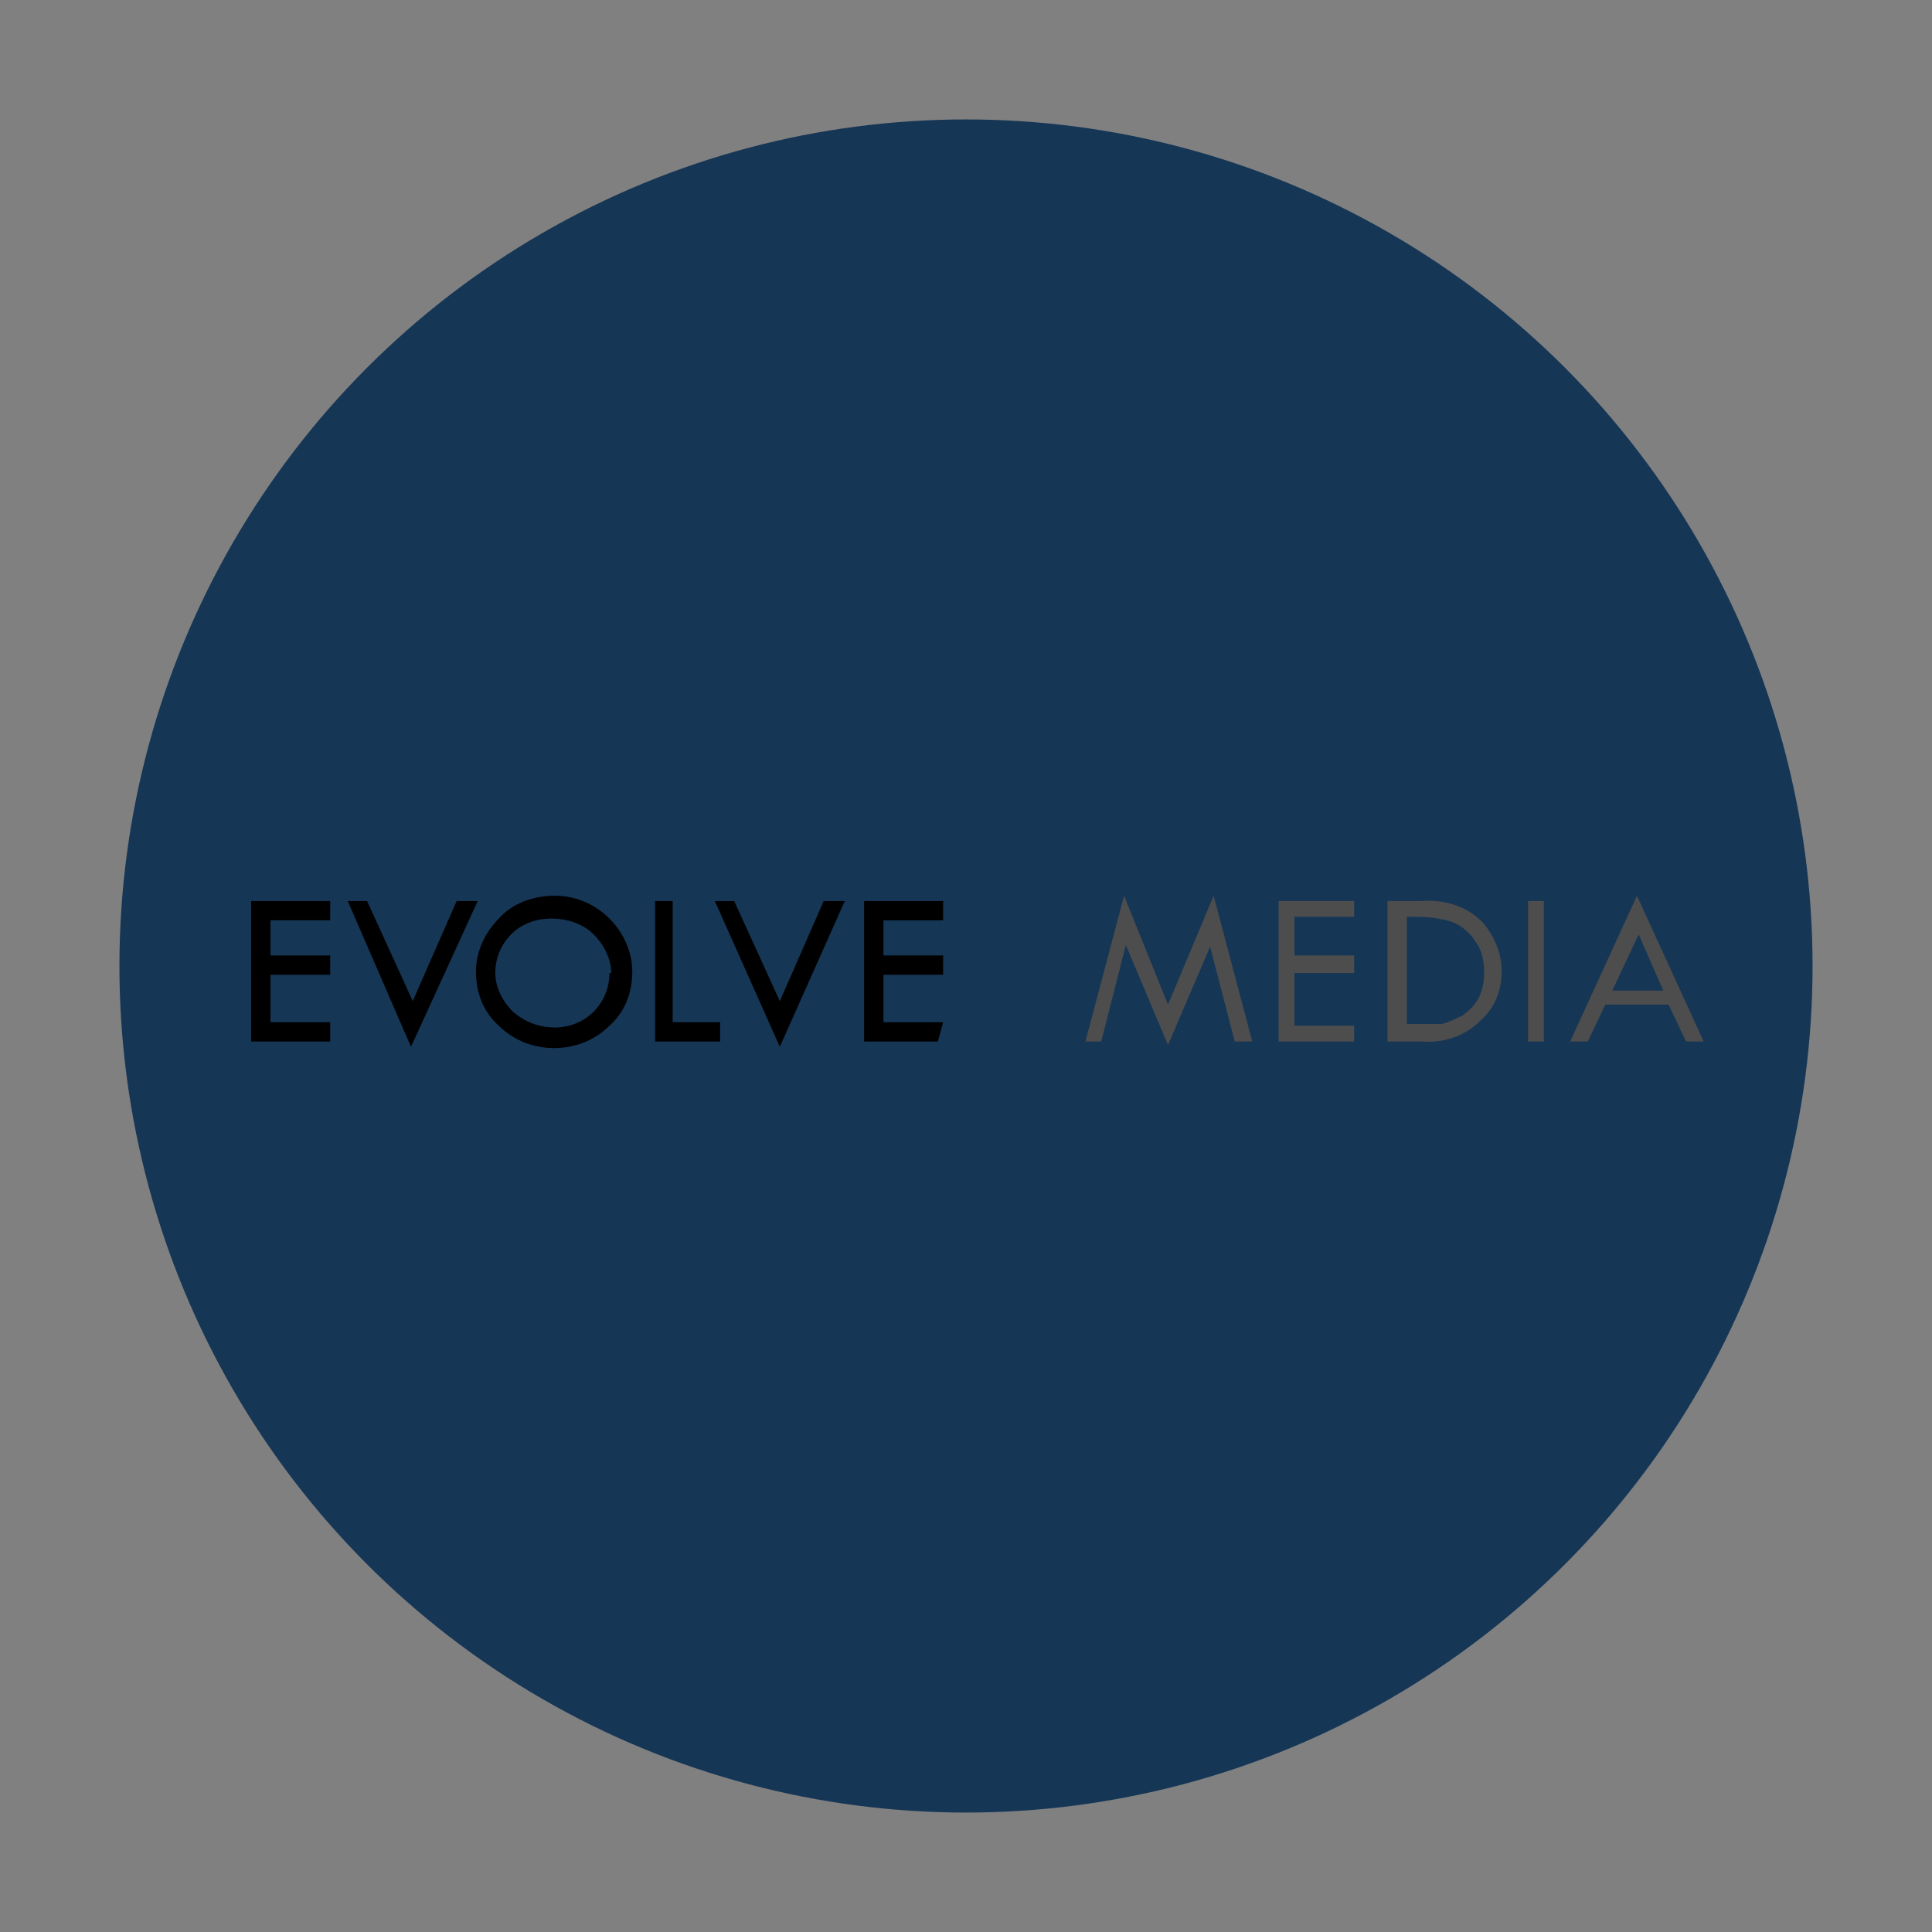 <svg class="svg timeline__item__svg svg__evolve" version="1.1" id="Layer_1" xmlns="http://www.w3.org/2000/svg" x="0px" y="0px" viewBox="0 0 110 110" xml:space="preserve">
                <rect x="0" y="0" width="110" height="110" fill="#808080" stroke="none"/>
                <circle class="svg__border" fill="#ffffff" cx="55" cy="55" r="45.7" stroke-width="5px" stroke="#163656"/>
                <circle class="svg__hover" fill="#163656" cx="55" cy="55" r="45.7"/>
                <g class="svg__logo">
                    <g class="logo__evolve--media" fill="#4D4D4D">
                        <polygon points="66.5,57.2 64,51 61.8,59.3 62.7,59.3 64.1,53.8 66.5,59.5 68.9,53.9 70.3,59.3 71.3,59.3 69.1,51
                "/>
                        <polygon points="72.8,59.3 77.1,59.3 77.1,58.4 73.7,58.4 73.7,55.4 77.1,55.4 77.1,54.4 73.7,54.4 73.7,52.2
        77.1,52.2 77.1,51.3 72.8,51.3 		"/>
                        <path d="M80.9,51.3H79v8h1.9c1.3,0.1,2.5-0.3,3.4-1.2c0.8-0.7,1.2-1.7,1.2-2.8c0-1-0.4-2-1.1-2.8
        C83.5,51.6,82.3,51.2,80.9,51.3 M80.1,52.2h0.6c0.7,0,1.4,0.1,2,0.3c0.5,0.2,1,0.6,1.3,1.1c0.4,0.5,0.5,1.2,0.5,1.8
        c0,0.5-0.1,1-0.3,1.4c-0.2,0.4-0.5,0.7-0.9,1c-0.4,0.2-0.8,0.4-1.2,0.5h-2C80.1,58.3,80.1,52.2,80.1,52.2z"/>
                        <rect x="87" y="51.3" width="0.9" height="8"/>
                        <path d="M93.2,51l-3.8,8.3h1l1-2.1H95l1,2.1h1L93.2,51z M94.7,56.4h-2.9l1.5-3.2L94.7,56.4z"/>
                    </g>
                    <g class="logo__evolve--evolve">
                        <polygon points="14.3,51.3 18.8,51.3 18.8,52.4 15.4,52.4 15.4,54.4 18.8,54.4 18.8,55.5 15.4,55.5 15.4,58.2 18.8,58.2
        18.8,59.3 14.3,59.3"/>
                        <polygon points="19.8,51.3 20.9,51.3 23.5,57 26,51.3 27.2,51.3 23.4,59.6 		"/>
                        <path d="M27.1,55.3c0-1.1,0.5-2.2,1.3-3c0.8-0.9,2-1.3,3.2-1.3c1.2,0,2.3,0.5,3.1,1.3c0.8,0.8,1.3,1.9,1.3,3
        c0,1.2-0.4,2.3-1.3,3.1c-1.7,1.7-4.6,1.7-6.3,0C27.5,57.6,27.1,56.5,27.1,55.3 M34.8,55.4c0-0.8-0.4-1.6-1-2.2
        c-0.6-0.6-1.5-0.9-2.4-0.9c-0.9,0-1.7,0.3-2.3,0.9c-0.6,0.6-0.9,1.4-0.9,2.2c0,0.8,0.4,1.6,1,2.2c0.7,0.6,1.5,0.9,2.4,0.9
        c0.8,0,1.6-0.3,2.2-0.9c0.6-0.6,0.9-1.4,0.9-2.2"/>
                        <polygon points="37.3,51.3 38.3,51.3 38.3,58.2 41,58.2 41,59.3 37.3,59.3 		"/>
                        <polygon points="40.7,51.3 41.8,51.3 44.4,57 46.9,51.3 48.1,51.3 44.4,59.6 		"/>
                        <polygon points="53.7,58.2 53.7,58.2 50.3,58.2 50.3,55.5 53.7,55.5 53.7,54.4 50.3,54.4 50.3,52.4 53.7,52.4 53.7,51.3
        49.2,51.3 49.2,59.3 53.4,59.3 		"/>
                    </g>
                    <polygon class="logo__evolve--slash" fill="#163656" points="58.3,61.5 55.1,61.5 58.4,48.7 61.6,48.7 	"/>
                </g>
            </svg>